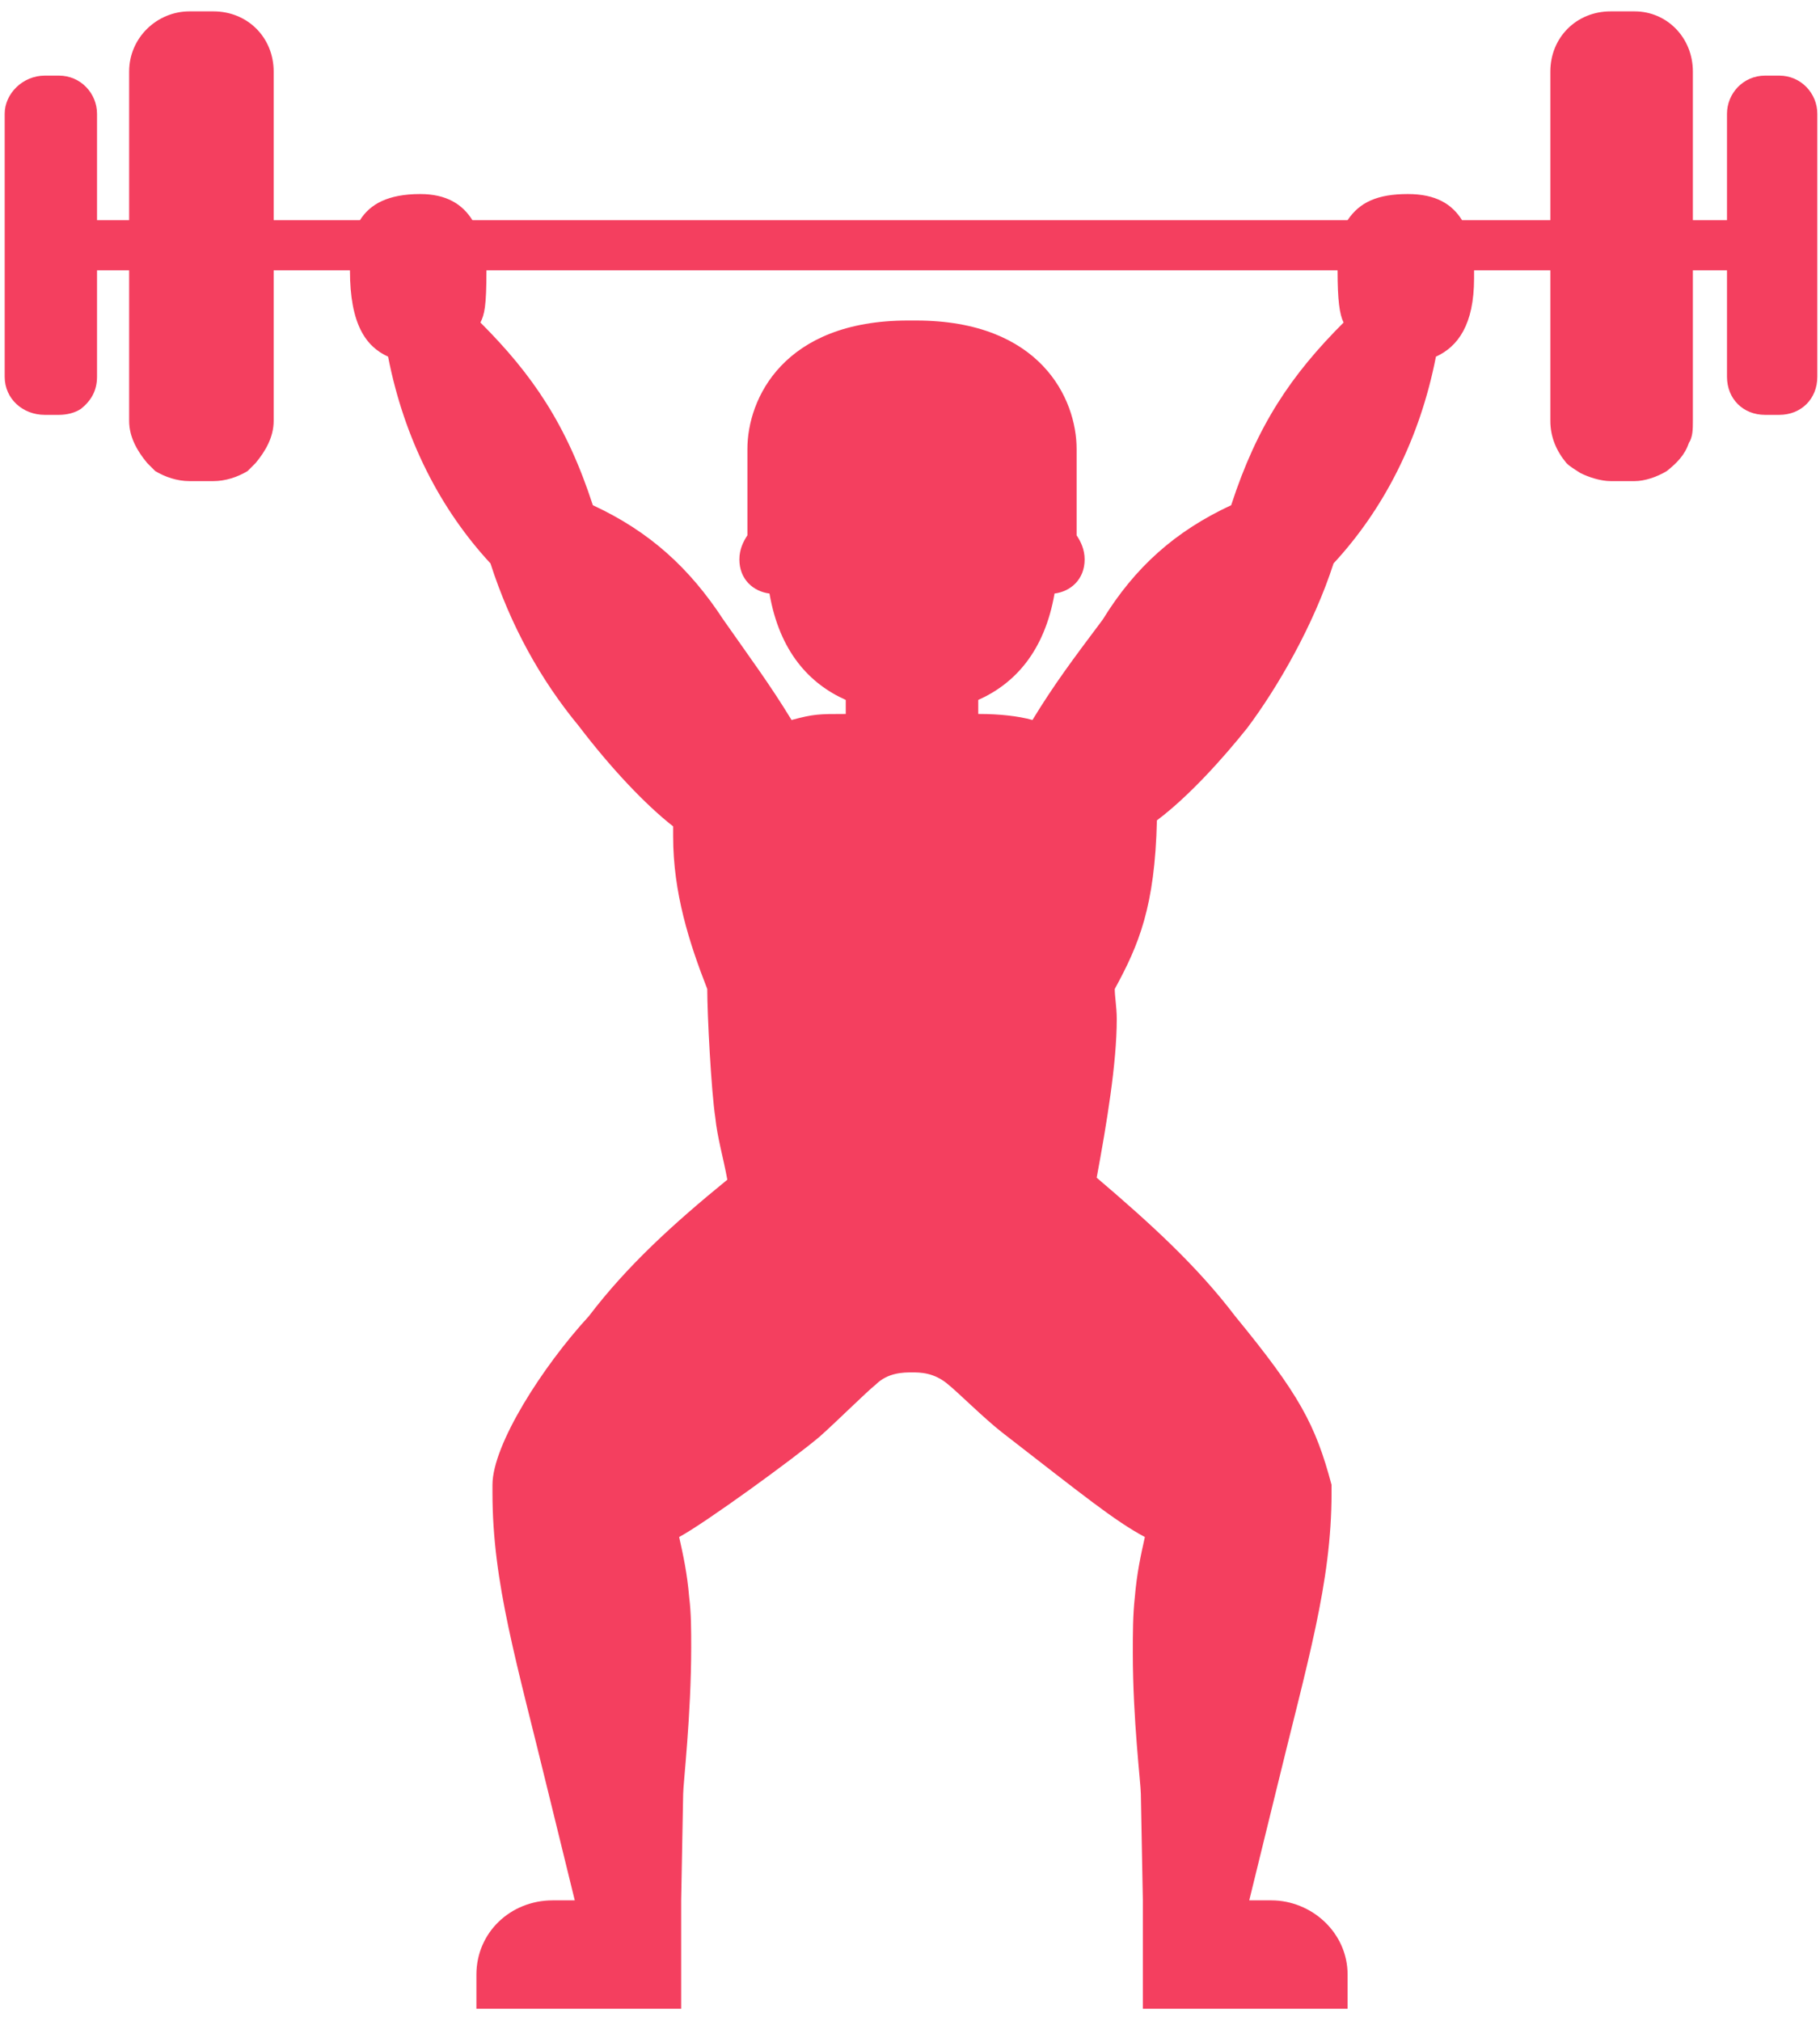 <svg width="136" height="151" viewBox="0 0 136 151" fill="none" xmlns="http://www.w3.org/2000/svg">
<path d="M35.6 150.1H50.9V142L51.05 134.05C51.05 133.3 51.65 128.2 51.65 123.1C51.65 121.75 51.65 120.55 51.5 119.35C51.35 117.55 51.05 116.2 50.75 114.85C52.7 113.8 59.3 109 61.25 107.35C62.6 106.15 64.7 104.05 65.45 103.45C66.35 102.55 67.55 102.55 68.15 102.55C68.75 102.55 69.8 102.55 70.85 103.45C71.6 104.05 73.55 106 74.9 107.05C80.9 111.7 83.3 113.65 85.55 114.85C85.25 116.2 84.95 117.55 84.8 119.35C84.65 120.7 84.65 122.05 84.65 123.55C84.65 128.5 85.25 133.3 85.25 134.05L85.4 142V150.1H100.7V147.55C100.7 144.4 98 142 95 142H93.35L95.3 134.05C97.7 124.15 99.5 118.3 99.5 111.55V110.95C98.3 106.45 97.1 104.2 92.3 98.35C89.45 94.6 86 91.45 81.95 88C82.7 83.95 83.45 79.45 83.45 76.15C83.45 75.25 83.3 74.5 83.3 73.9C85.1 70.6 86.3 67.75 86.45 61.3C88.85 59.5 91.4 56.65 93.2 54.4C95.45 51.4 98.15 46.75 99.65 42.1C103.4 38.05 106.1 32.8 107.3 26.65C108.95 25.9 110.15 24.25 110.15 20.8V20.2H115.85V31.45C115.85 32.65 116.3 33.7 117.05 34.6C117.35 34.9 117.65 35.05 118.1 35.35C118.7 35.65 119.6 35.95 120.35 35.95H122.15C122.9 35.95 123.8 35.65 124.55 35.2C125.3 34.6 125.9 34 126.2 33.1C126.5 32.65 126.5 32.05 126.5 31.45V20.2H129.05V28.15C129.05 29.8 130.25 31 131.9 31H132.95C134.6 31 135.8 29.8 135.8 28.15V8.5C135.8 7 134.6 5.65 132.95 5.65H131.9C130.25 5.65 129.05 7 129.05 8.5V16.45H126.5V5.35C126.5 2.8 124.55 0.85 122.15 0.85H120.35C117.8 0.85 115.85 2.8 115.85 5.35V16.45H109.25C108.5 15.25 107.3 14.5 105.2 14.5C102.95 14.5 101.6 15.1 100.7 16.45H35.3C34.55 15.25 33.35 14.5 31.4 14.5C29 14.5 27.65 15.25 26.9 16.45H20.45V5.35C20.45 2.8 18.5 0.85 15.95 0.85H14.15C11.75 0.85 9.65 2.8 9.65 5.35V16.45H7.25V8.5C7.25 7 6.05 5.65 4.4 5.65H3.35C1.7 5.65 0.35 7 0.35 8.5V28.15C0.35 29.8 1.7 31 3.35 31H4.4C5 31 5.6 30.85 6.05 30.55C6.8 29.95 7.25 29.2 7.25 28.15V20.2H9.65V31.45C9.65 32.65 10.25 33.7 11 34.6L11.6 35.2C12.35 35.65 13.25 35.95 14.15 35.95H15.95C16.85 35.95 17.75 35.65 18.5 35.2L19.1 34.6C19.85 33.7 20.45 32.65 20.45 31.45V20.2H26.15C26.15 24.25 27.35 25.9 29 26.65C30.2 32.8 32.9 38.05 36.65 42.1C38.15 46.75 40.4 50.8 43.25 54.25C45.65 57.4 48.2 60.1 50.3 61.75V62.5C50.3 66.7 51.5 70.45 52.85 73.9C52.85 75.85 53.15 81.55 53.45 83.5C53.6 85 54.05 86.5 54.35 88.15C50.3 91.45 46.85 94.6 44 98.35C40.55 102.1 36.8 107.95 36.8 110.95V111.55C36.8 118.3 38.6 124.15 41 134.05L42.95 142H41.3C38.15 142 35.6 144.4 35.6 147.55V150.1ZM73.25 53.35H73.1V52.3C75.8 51.1 78.05 48.7 78.8 44.35C80 44.2 81.05 43.3 81.05 41.8C81.05 41.05 80.75 40.45 80.45 40V33.55C80.45 29.8 77.75 23.95 68.45 23.95H67.85C58.55 23.95 55.85 29.8 55.85 33.55V40C55.55 40.45 55.25 41.05 55.25 41.8C55.25 43.3 56.3 44.2 57.5 44.35C58.25 48.7 60.5 51.1 63.2 52.3V53.35H63.05C61.25 53.35 60.8 53.35 59.15 53.8C57.5 51.1 56.15 49.3 54.05 46.3C51.5 42.4 48.5 39.7 44.3 37.75C42.35 31.75 39.8 28 35.9 24.1C36.2 23.5 36.35 22.9 36.35 20.2H99.95C99.95 22.45 100.1 23.5 100.4 24.1C96.5 28 93.95 31.75 92 37.75C87.8 39.7 84.8 42.4 82.4 46.3C80.15 49.3 78.8 51.1 77.15 53.8C76.1 53.5 74.6 53.35 73.25 53.35Z" fill="#F43F5F"/>
</svg>
